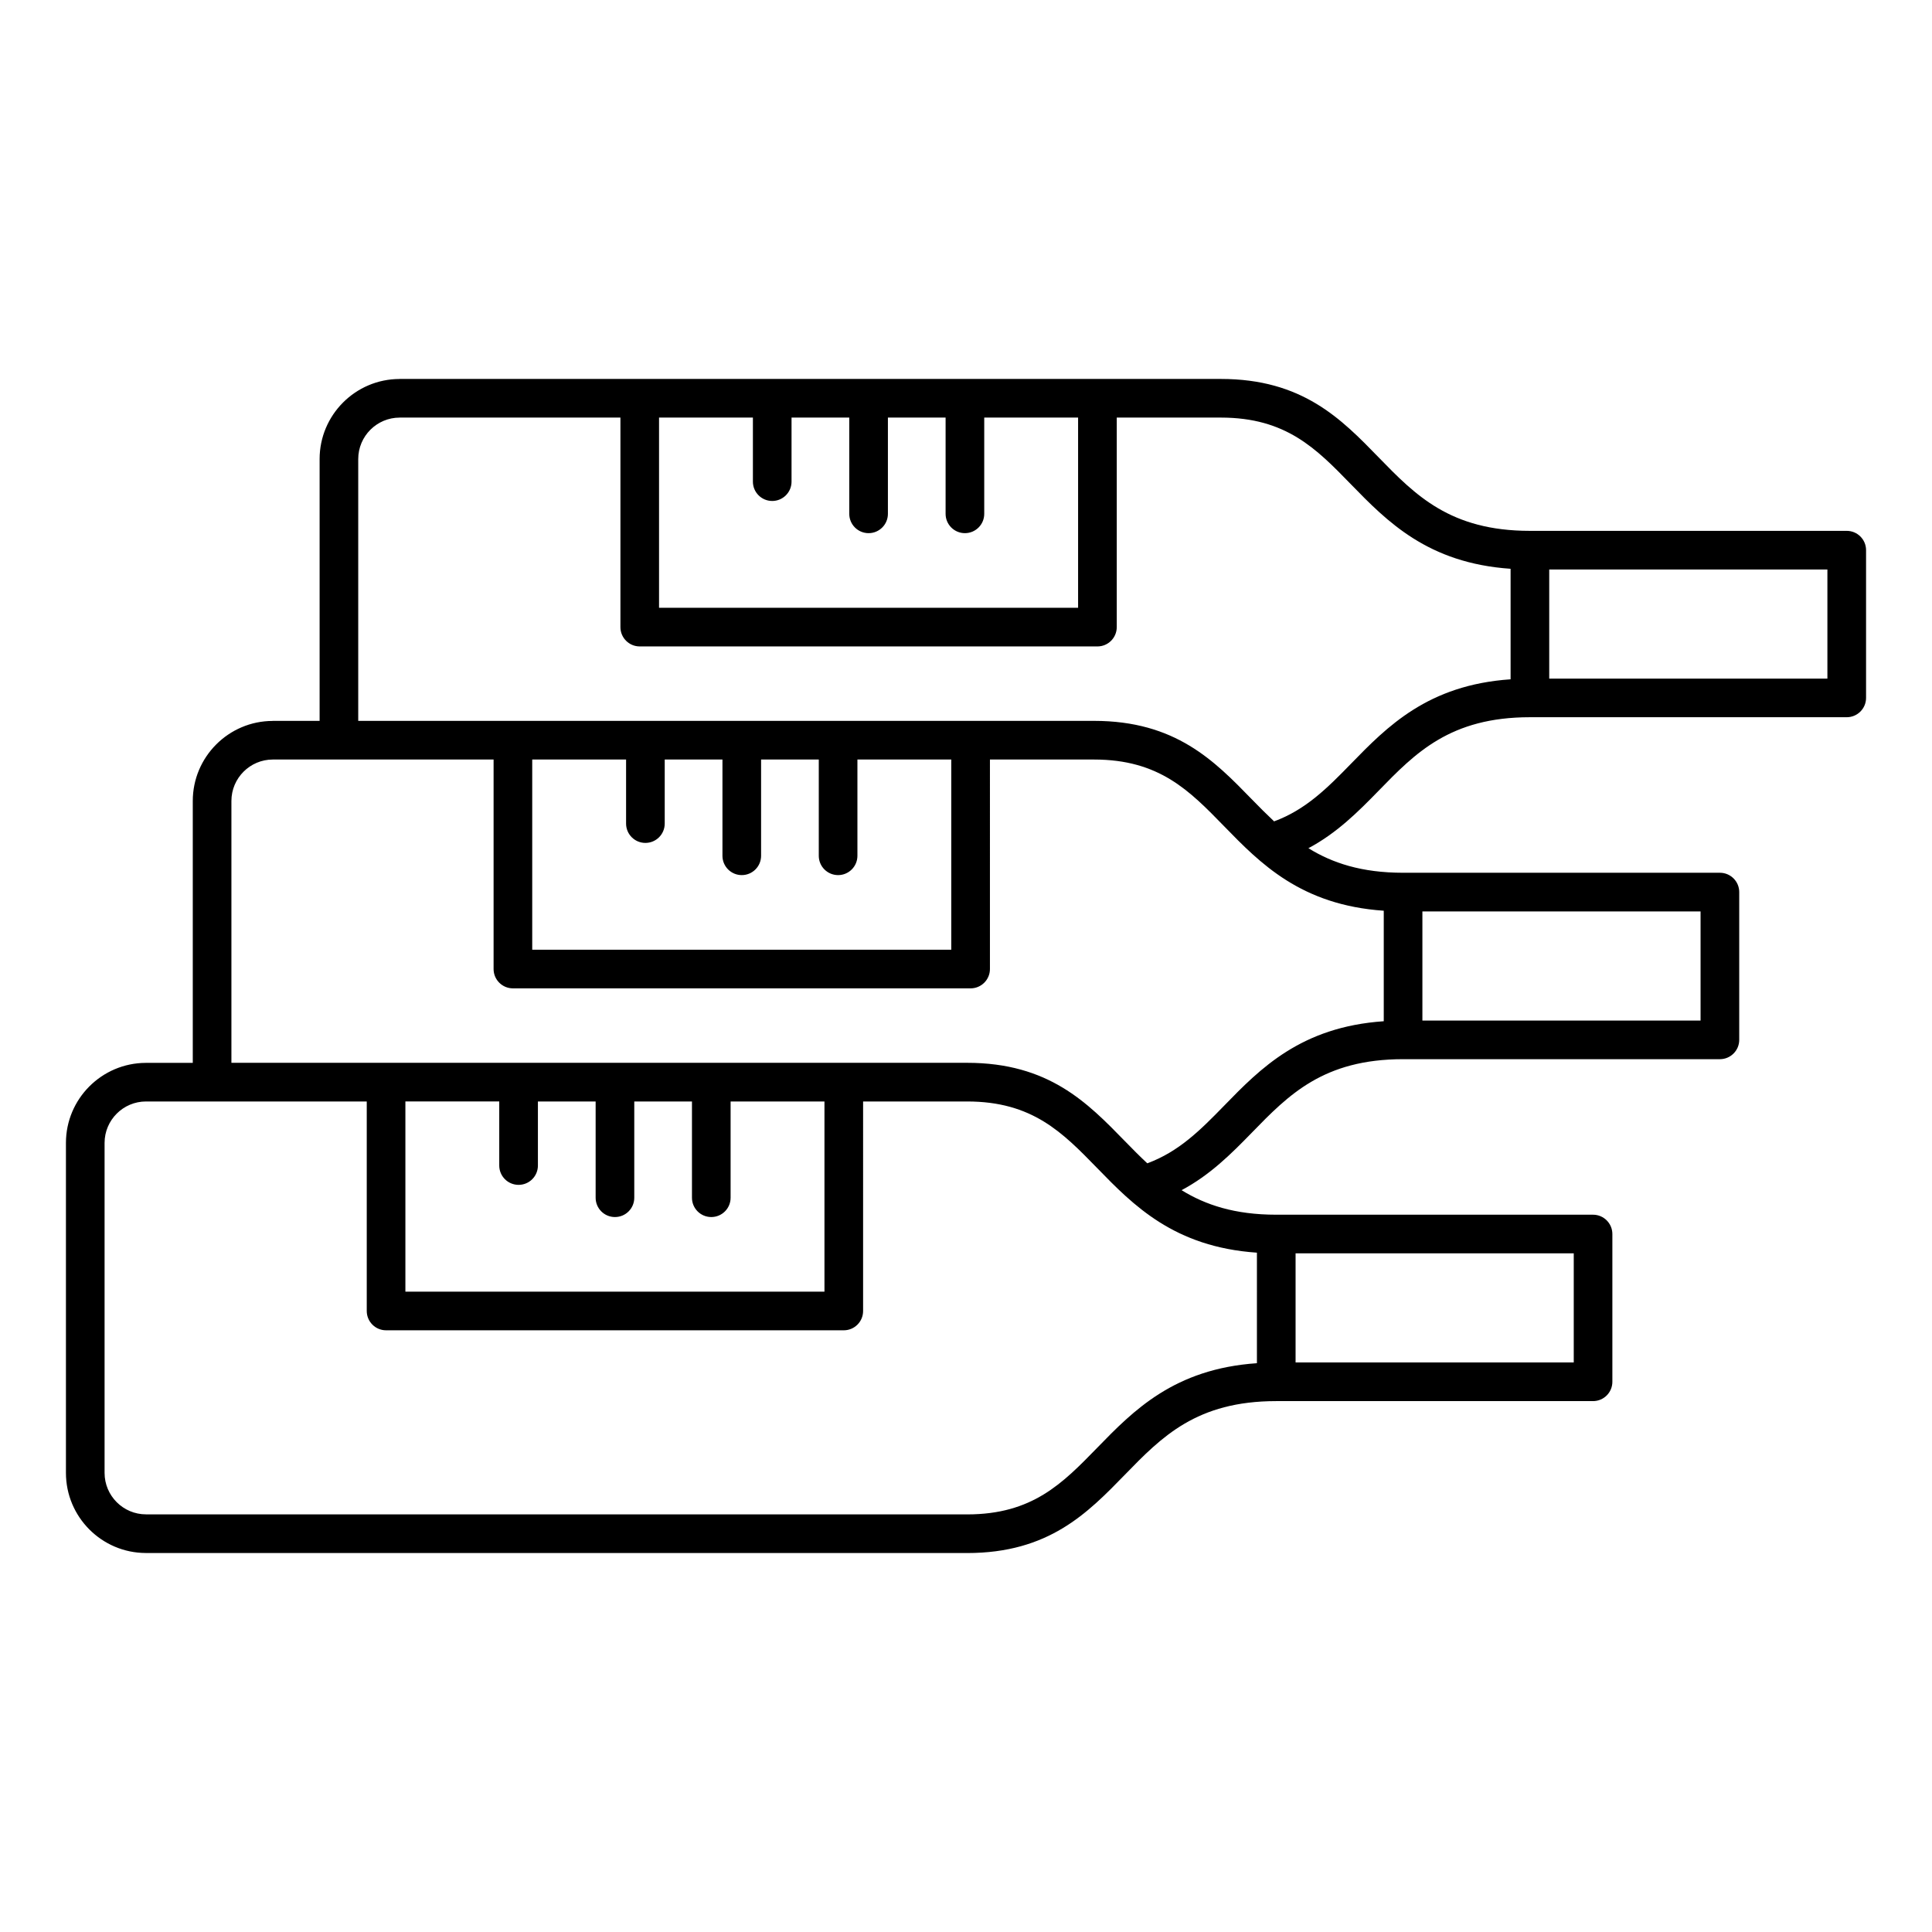 <svg xmlns="http://www.w3.org/2000/svg" xmlns:xlink="http://www.w3.org/1999/xlink" version="1.1" x="0px" y="0px" viewBox="0 0 100 100" enable-background="new 0 0 100 100" xml:space="preserve"><path d="M95.587,27.477H79.188c-4.128,0-5.928-1.849-7.832-3.806c-1.94-1.995-3.947-4.057-8.168-4.057H20.688  c-0.003,0-0.006,0.002-0.01,0.002c-2.28,0.005-4.135,1.862-4.135,4.144v13.553h-2.42c-0.004,0-0.006,0.002-0.01,0.002  c-2.281,0.005-4.135,1.862-4.135,4.144v13.553h-2.42c-0.004,0-0.006,0.002-0.01,0.002c-2.281,0.006-4.135,1.861-4.135,4.143v17.08  c0,2.283,1.854,4.141,4.135,4.146c0.004,0,0.006,0.002,0.01,0.002h42.5c4.222,0,6.228-2.063,8.169-4.057  c1.904-1.957,3.703-3.807,7.831-3.807h16.398c0.552,0,1-0.447,1-1v-7.648c0-0.551-0.448-1-1-1H66.059  c-2.155,0-3.669-0.51-4.901-1.27c1.467-0.779,2.569-1.879,3.635-2.975c1.904-1.957,3.703-3.805,7.831-3.805h16.398  c0.552,0,1-0.449,1-1v-7.649c0-0.552-0.448-1-1-1H72.623c-2.155,0-3.669-0.51-4.9-1.271c1.466-0.779,2.568-1.879,3.634-2.974  c1.904-1.957,3.704-3.806,7.832-3.806h16.398c0.552,0,1-0.448,1-1v-7.648C96.587,27.924,96.139,27.477,95.587,27.477z   M67.059,64.873h14.398v5.648H67.059V64.873z M73.623,47.175h14.398v5.649H73.623V47.175z M34.113,21.614h4.857v3.316  c0,0.552,0.448,1,1,1c0.553,0,1-0.448,1-1v-3.316h2.988v4.982c0,0.552,0.448,1,1,1c0.553,0,1-0.448,1-1v-4.982h2.986v4.982  c0,0.552,0.448,1,1,1c0.553,0,1-0.448,1-1v-4.982h4.858v9.845h-21.69V21.614z M65.059,70.559c-4.286,0.293-6.394,2.451-8.265,4.375  c-1.803,1.852-3.359,3.451-6.735,3.451H7.563c-0.002,0-0.003-0.002-0.005-0.002c-1.183,0-2.145-0.963-2.145-2.146v-17.08  c0-1.182,0.962-2.145,2.145-2.145c0.002,0,0.003,0,0.005,0h11.42v10.844c0,0.553,0.448,1,1,1h23.691c0.552,0,1-0.447,1-1V57.012  h5.384c3.376,0,4.933,1.6,6.735,3.451c1.871,1.924,3.979,4.082,8.265,4.375V70.559z M26.842,61.328c0.553,0,1-0.447,1-1v-3.316  h2.988v4.982c0,0.553,0.447,1,1,1s1-0.447,1-1v-4.982h2.986v4.982c0,0.553,0.447,1,1,1s1-0.447,1-1v-4.982h4.858v9.844H20.983  v-9.844h4.858v3.316C25.842,60.881,26.289,61.328,26.842,61.328z M71.623,52.859c-4.286,0.293-6.394,2.451-8.265,4.375  c-1.219,1.252-2.339,2.377-3.975,2.979c-0.394-0.369-0.775-0.752-1.156-1.145c-1.941-1.994-3.947-4.057-8.169-4.057h-38.08V41.458  c0-1.183,0.962-2.145,2.145-2.145c0.002,0,0.003-0.001,0.005-0.001h11.42v10.845c0,0.551,0.448,1,1,1h23.691c0.552,0,1-0.449,1-1  V39.313h5.384c3.376,0,4.933,1.6,6.735,3.451c1.871,1.923,3.979,4.083,8.265,4.375V52.859z M33.406,43.629c0.553,0,1-0.448,1-1  v-3.316h2.988v4.982c0,0.552,0.447,1,1,1s1-0.448,1-1v-4.982h2.986v4.982c0,0.552,0.447,1,1,1s1-0.448,1-1v-4.982h4.858v9.845  H27.548v-9.845h4.858v3.316C32.406,43.182,32.854,43.629,33.406,43.629z M78.188,35.161c-4.287,0.292-6.394,2.452-8.266,4.375  c-1.219,1.252-2.339,2.376-3.975,2.978c-0.393-0.37-0.774-0.752-1.156-1.145c-1.941-1.995-3.947-4.057-8.169-4.057h-38.08V23.76  c0-1.183,0.963-2.145,2.145-2.145c0.002,0,0.004-0.001,0.006-0.001h11.42v10.845c0,0.552,0.447,1,1,1h23.69c0.553,0,1-0.448,1-1  V21.614h5.385c3.376,0,4.933,1.6,6.734,3.451c1.872,1.923,3.979,4.083,8.266,4.375V35.161z M94.587,35.125H80.188v-5.648h14.398  V35.125z"></path></svg>
